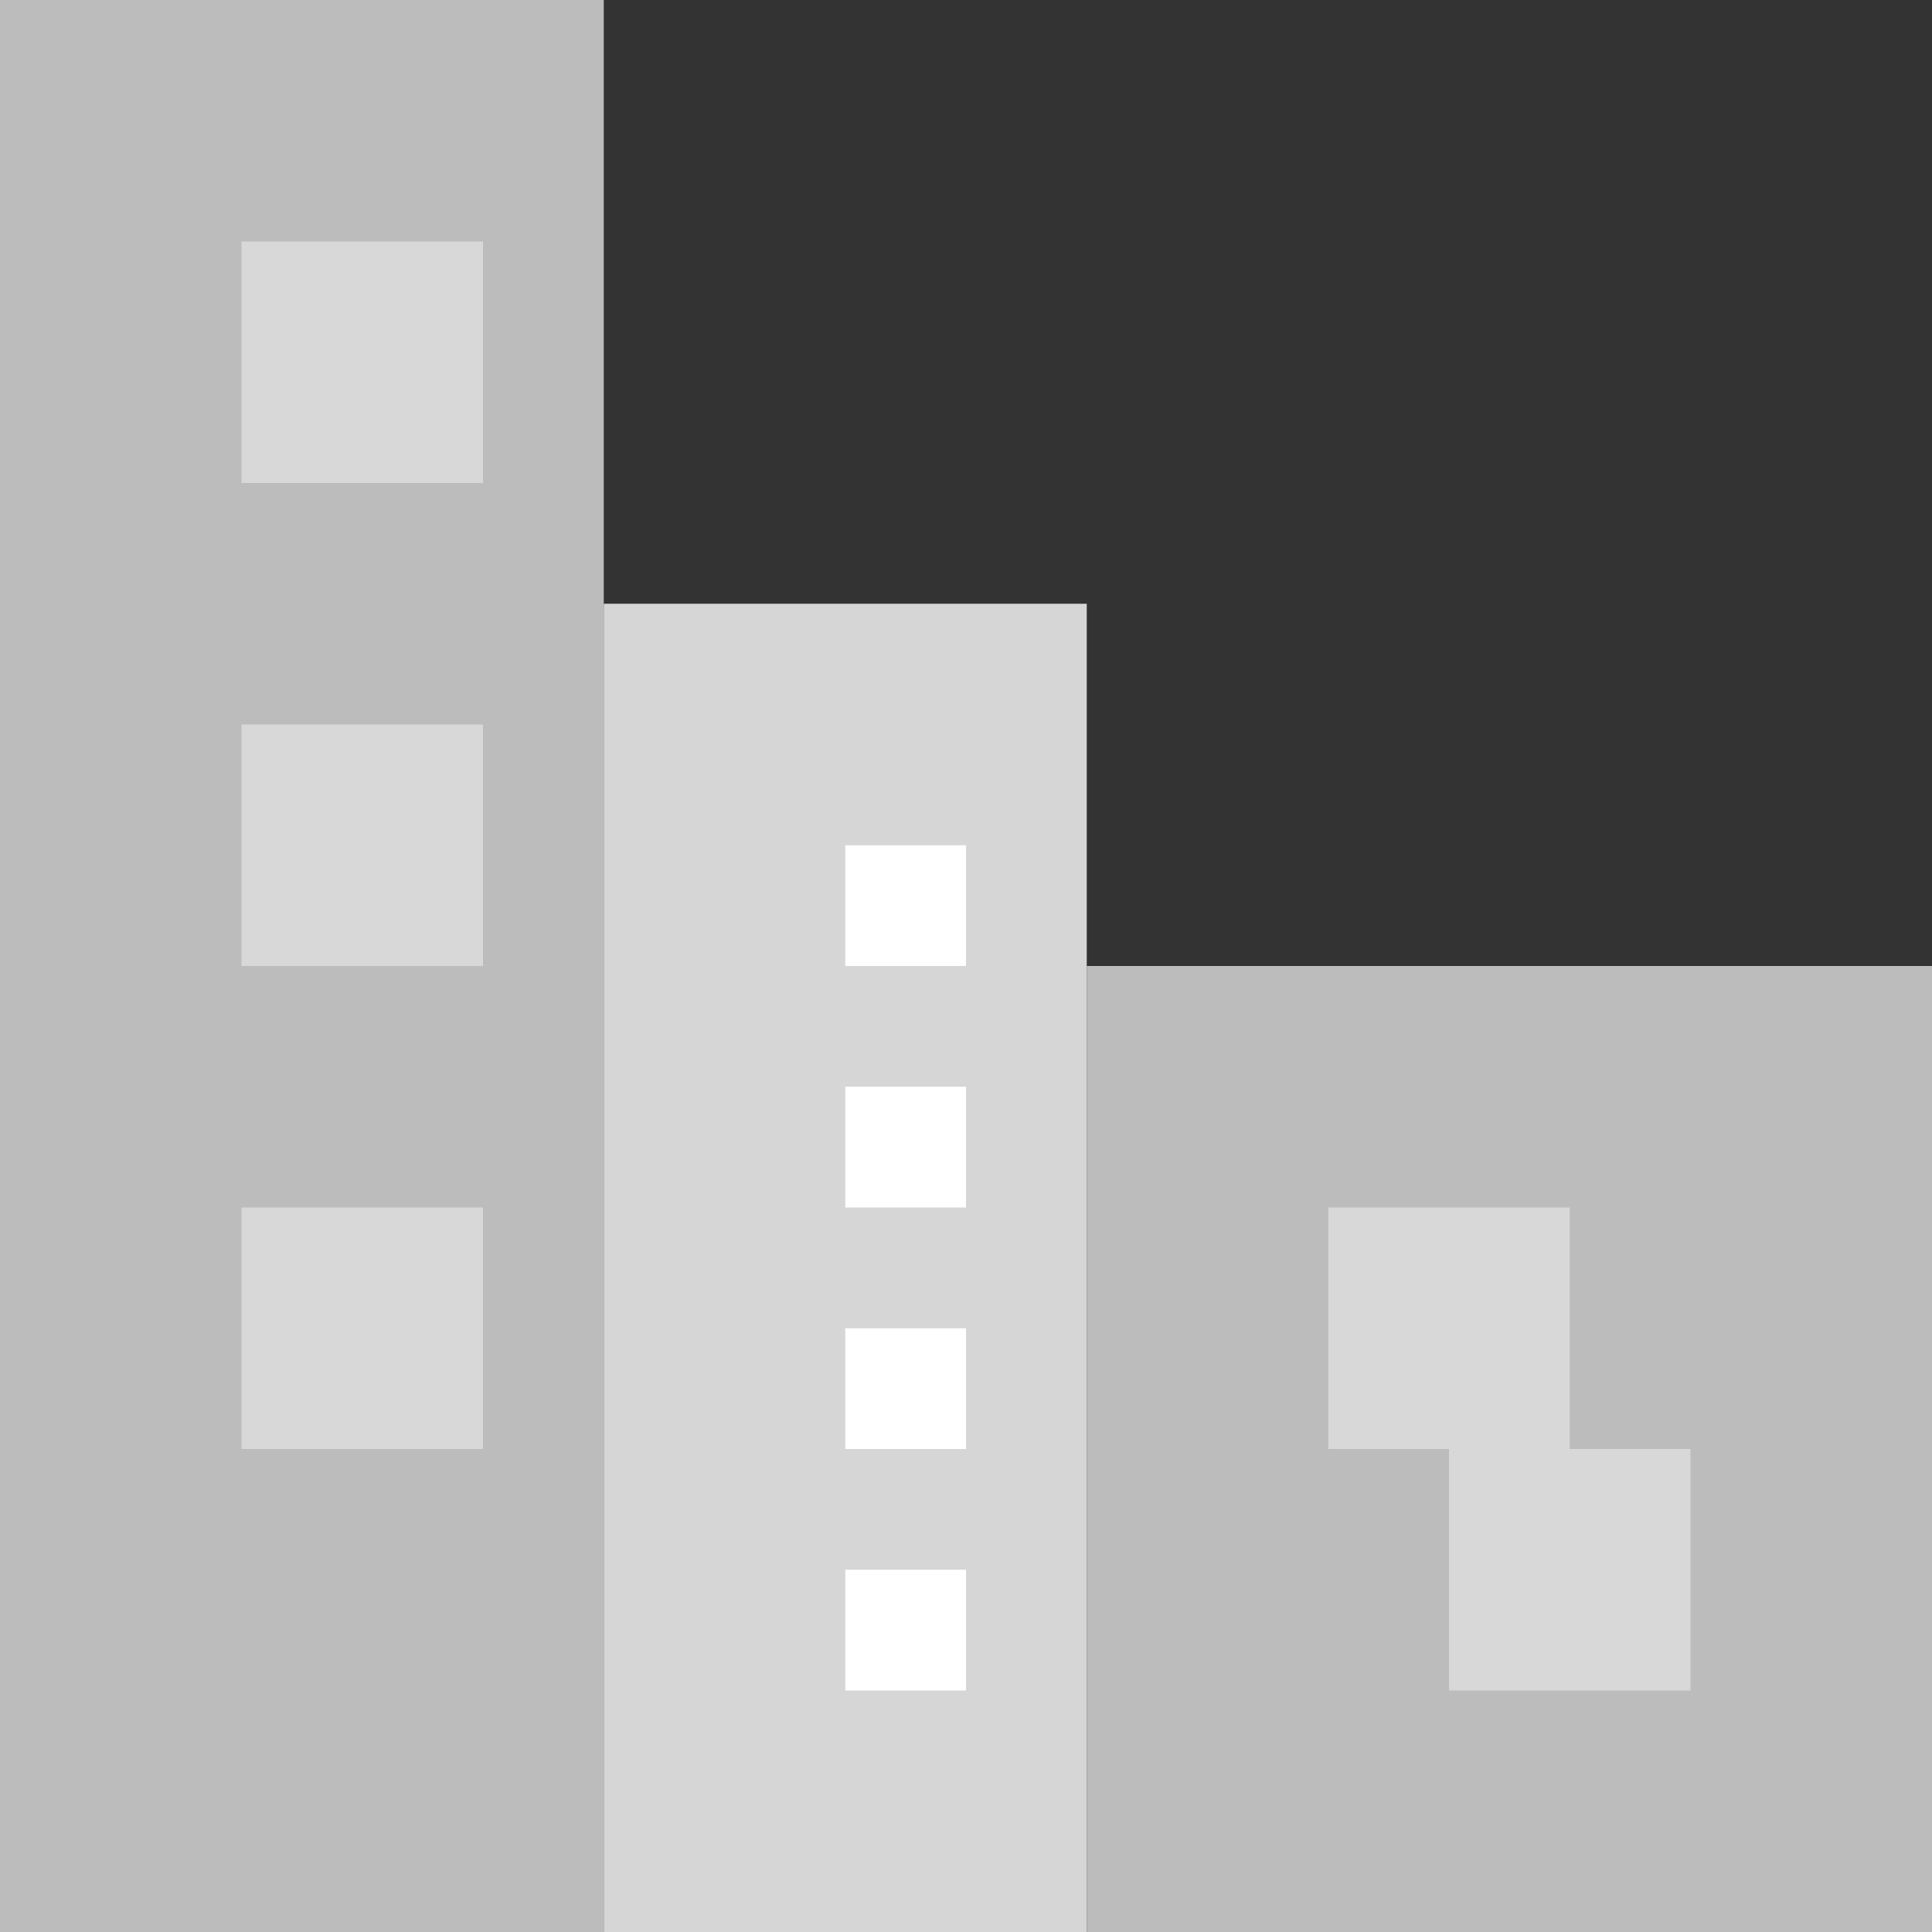 <?xml version="1.0" encoding="UTF-8" standalone="no"?>
<svg width="16px" height="16px" viewBox="0 0 16 16" version="1.1" xmlns="http://www.w3.org/2000/svg" xmlns:xlink="http://www.w3.org/1999/xlink" xmlns:sketch="http://www.bohemiancoding.com/sketch/ns">
    <rect x="0" y="0" width="16" height="16" fill="#333333" stroke="none"/>
    <title>icon-footer-towncities</title>
    <description>Created with Sketch (http://www.bohemiancoding.com/sketch)</description>
    <defs></defs>
    <g id="icon-footer-townscities" stroke="none" stroke-width="1" fill="none" fill-rule="evenodd">
        <g id="icon-footer-towncities">
            <path d="M0,0 L0,16 L5,16 L5,0 L0,0 Z M0,0" id="Rectangle 1" fill="#BCBCBC"></path>
            <path d="M5,5 L5,16 L9,16 L9,5 L5,5 Z M5,5" id="Rectangle 1" fill="#D6D6D6"></path>
            <path d="M2,2 L2,4 L4,4 L4,2 L2,2 Z M2,2" id="Rectangle 2" fill="#D8D8D8"></path>
            <path d="M2,6 L2,8 L4,8 L4,6 L2,6 Z M2,6" id="Rectangle 2" fill="#D8D8D8"></path>
            <path d="M2,10 L2,12 L4,12 L4,10 L2,10 Z M2,10" id="Rectangle 2" fill="#D8D8D8"></path>
            <path d="M9,8 L9,16 L16,16 L16,8 L9,8 Z M9,8" id="Rectangle 1" fill="#BCBCBC"></path>
            <path d="M12,12 L12,14 L14,14 L14,12 L12,12 Z M12,12" id="Rectangle 2" fill="#D8D8D8"></path>
            <path d="M11,10 L11,12 L13,12 L13,10 L11,10 Z M11,10" id="Rectangle 2" fill="#D8D8D8"></path>
            <path d="M7,7 L7,8 L8,8 L8,7 L7,7 Z M7,7" id="Rectangle 6" fill="#FFFFFF"></path>
            <path d="M7,9 L7,10 L8,10 L8,9 L7,9 Z M7,9" id="Rectangle 6" fill="#FFFFFF"></path>
            <path d="M7,11 L7,12 L8,12 L8,11 L7,11 Z M7,11" id="Rectangle 6" fill="#FFFFFF"></path>
            <path d="M7,13 L7,14 L8,14 L8,13 L7,13 Z M7,13" id="Rectangle 6" fill="#FFFFFF"></path>
        </g>
    </g>
</svg>